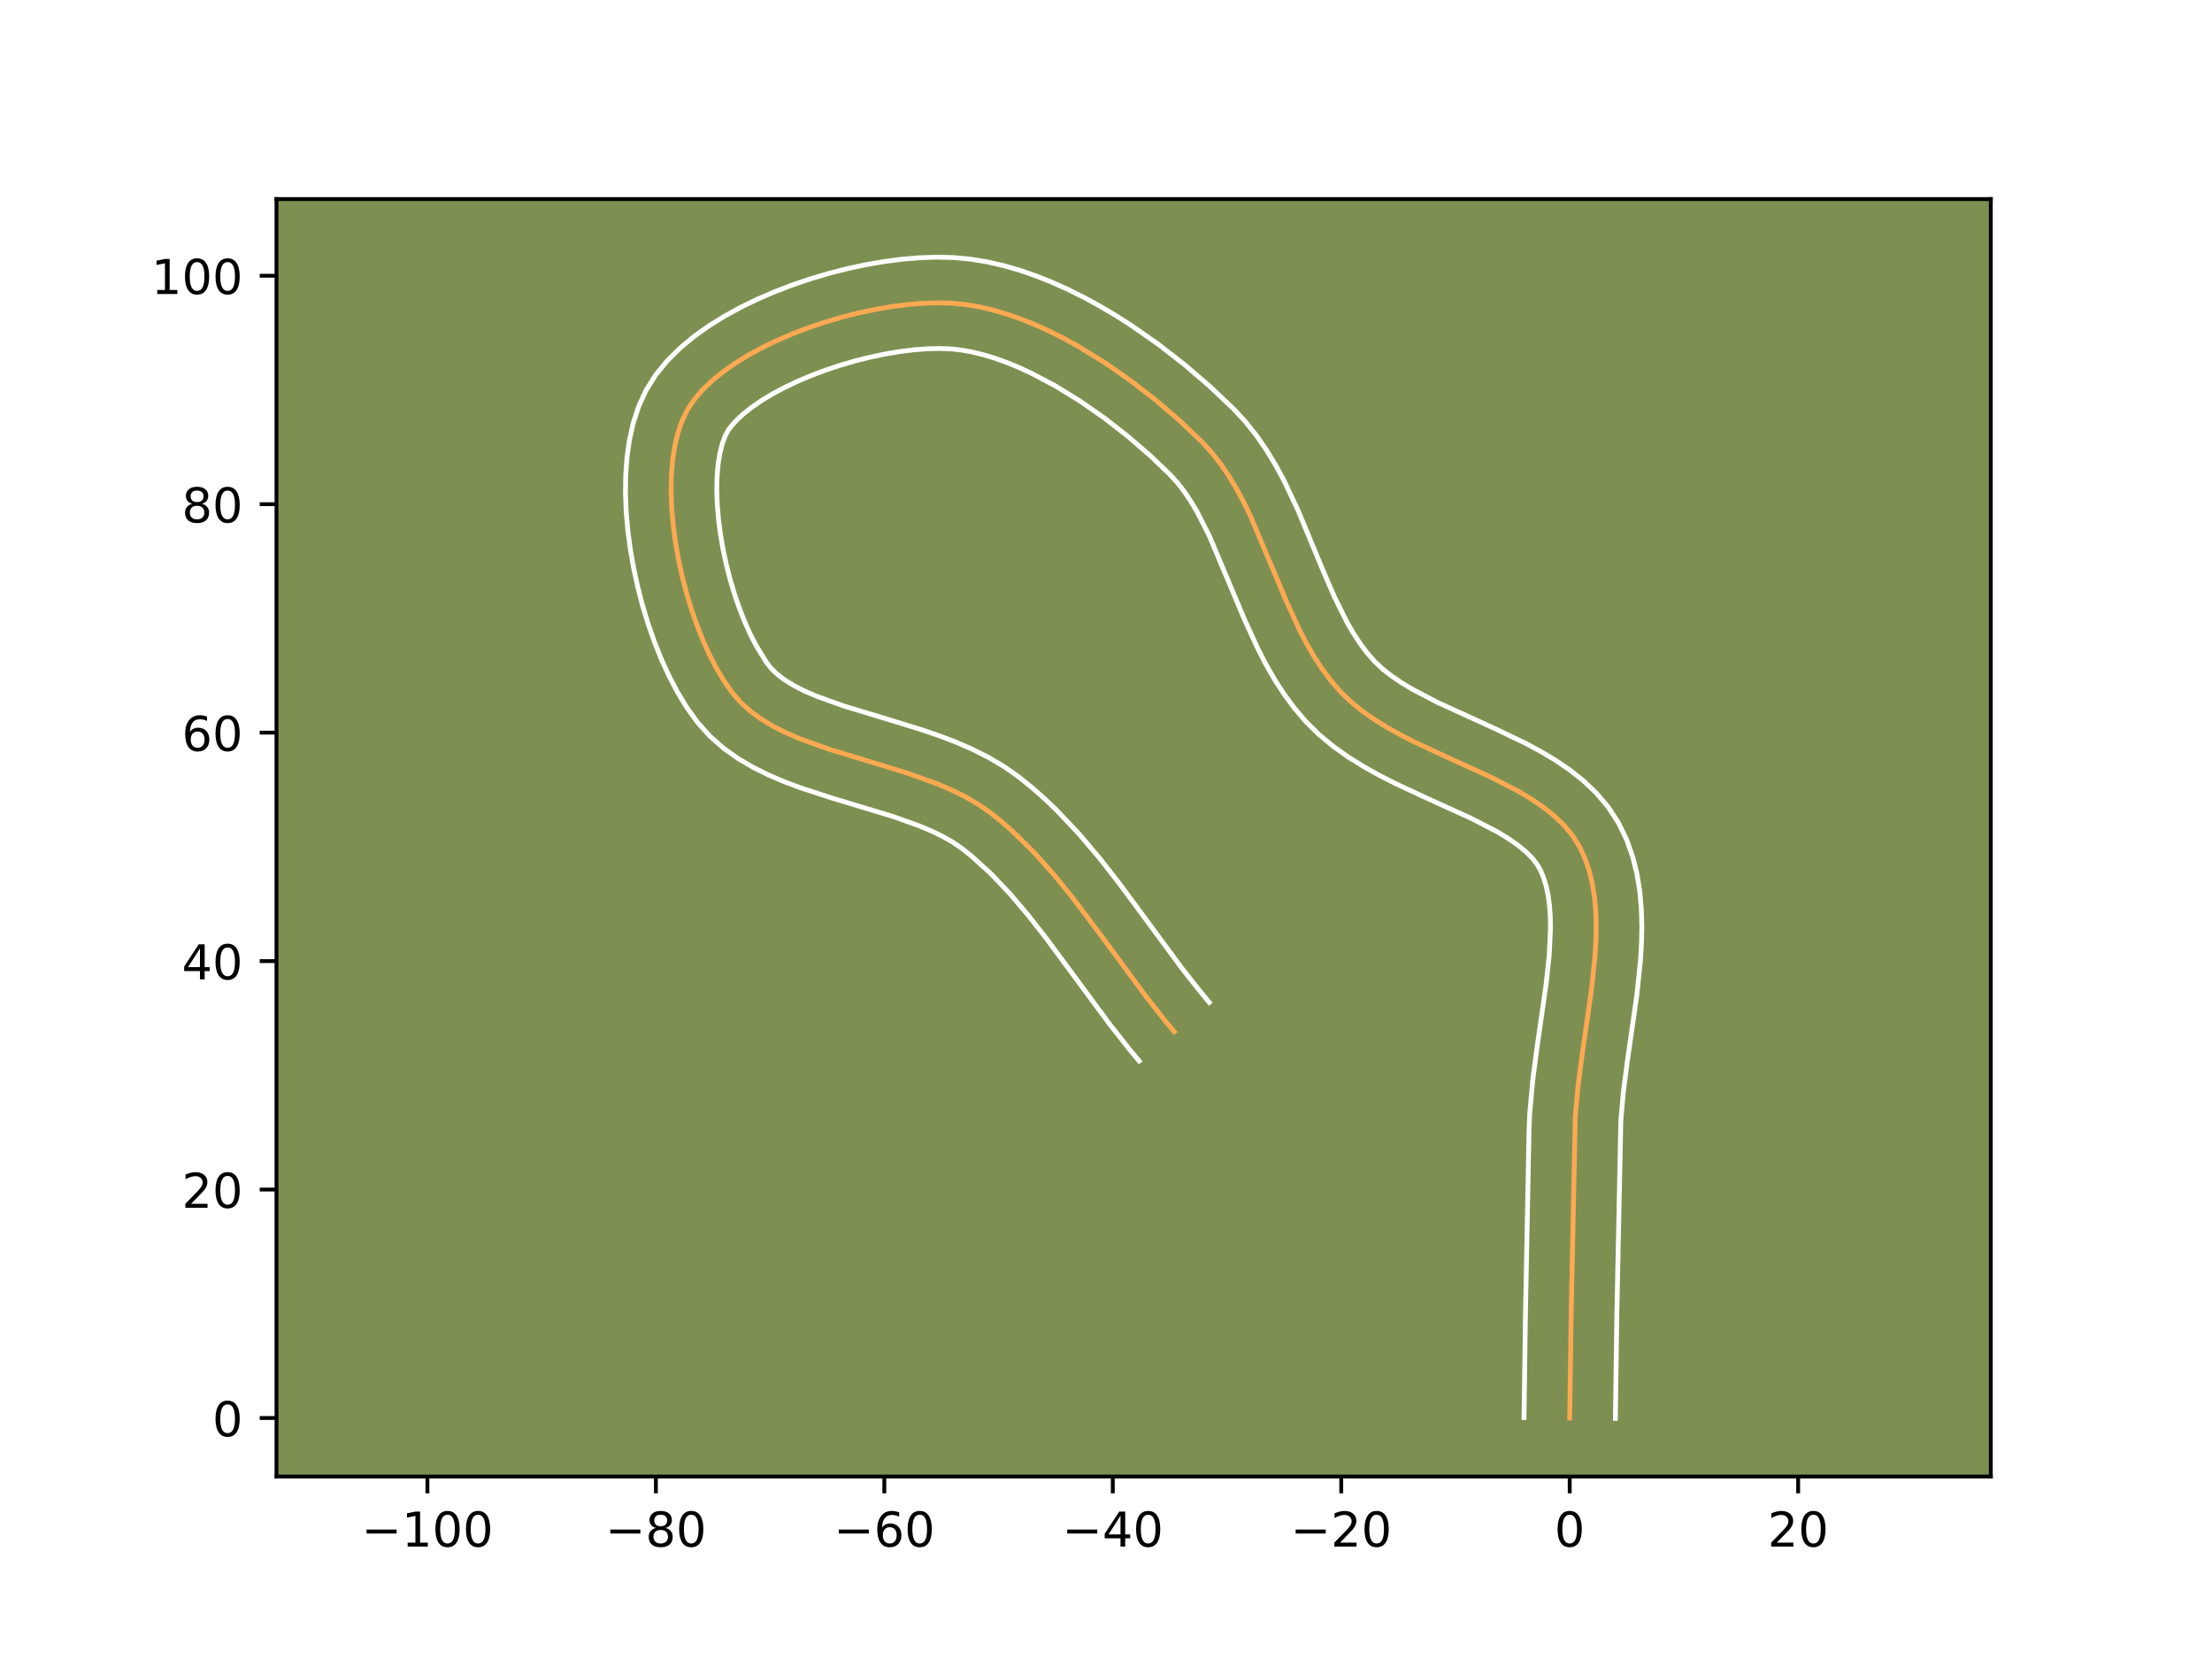 <?xml version="1.0" encoding="utf-8" standalone="no"?>
<!DOCTYPE svg PUBLIC "-//W3C//DTD SVG 1.1//EN"
  "http://www.w3.org/Graphics/SVG/1.1/DTD/svg11.dtd">
<!-- Created with matplotlib (https://matplotlib.org/) -->
<svg height="345.6pt" version="1.1" viewBox="0 0 460.8 345.6" width="460.8pt" xmlns="http://www.w3.org/2000/svg" xmlns:xlink="http://www.w3.org/1999/xlink">
 <defs>
  <style type="text/css">*{stroke-linecap:butt;stroke-linejoin:round;}</style>
 </defs>
 <g id="figure_1">
  <g id="patch_1">
   <path d="M 0 345.6 
L 460.8 345.6 
L 460.8 0 
L 0 0 
z
" style="fill:#ffffff;"/>
  </g>
  <g id="axes_1">
   <g id="patch_2">
    <path d="M 57.6 307.584 
L 414.72 307.584 
L 414.72 41.472 
L 57.6 41.472 
z
" style="fill:#7d9051;"/>
   </g>
   <g id="matplotlib.axis_1">
    <g id="xtick_1">
     <g id="line2d_1">
      <defs>
       <path d="M 0 0 
L 0 3.5 
" id="mc882e1b908" style="stroke:#000000;stroke-width:0.8;"/>
      </defs>
      <g>
       <use style="stroke:#000000;stroke-width:0.8;" x="89.041" xlink:href="#mc882e1b908" y="307.584"/>
      </g>
     </g>
     <g id="text_1">
      <!-- −100 -->
      <g transform="translate(75.307 322.182)scale(0.1 -0.1)">
       <defs>
        <path d="M 10.594 35.5 
L 73.188 35.5 
L 73.188 27.203 
L 10.594 27.203 
z
" id="DejaVuSans-8722"/>
        <path d="M 12.406 8.297 
L 28.516 8.297 
L 28.516 63.922 
L 10.984 60.406 
L 10.984 69.391 
L 28.422 72.906 
L 38.281 72.906 
L 38.281 8.297 
L 54.391 8.297 
L 54.391 0 
L 12.406 0 
z
" id="DejaVuSans-49"/>
        <path d="M 31.781 66.406 
Q 24.172 66.406 20.328 58.906 
Q 16.5 51.422 16.5 36.375 
Q 16.5 21.391 20.328 13.891 
Q 24.172 6.391 31.781 6.391 
Q 39.453 6.391 43.281 13.891 
Q 47.125 21.391 47.125 36.375 
Q 47.125 51.422 43.281 58.906 
Q 39.453 66.406 31.781 66.406 
z
M 31.781 74.219 
Q 44.047 74.219 50.516 64.516 
Q 56.984 54.828 56.984 36.375 
Q 56.984 17.969 50.516 8.266 
Q 44.047 -1.422 31.781 -1.422 
Q 19.531 -1.422 13.062 8.266 
Q 6.594 17.969 6.594 36.375 
Q 6.594 54.828 13.062 64.516 
Q 19.531 74.219 31.781 74.219 
z
" id="DejaVuSans-48"/>
       </defs>
       <use xlink:href="#DejaVuSans-8722"/>
       <use x="83.789" xlink:href="#DejaVuSans-49"/>
       <use x="147.412" xlink:href="#DejaVuSans-48"/>
       <use x="211.035" xlink:href="#DejaVuSans-48"/>
      </g>
     </g>
    </g>
    <g id="xtick_2">
     <g id="line2d_2">
      <g>
       <use style="stroke:#000000;stroke-width:0.8;" x="136.632" xlink:href="#mc882e1b908" y="307.584"/>
      </g>
     </g>
     <g id="text_2">
      <!-- −80 -->
      <g transform="translate(126.08 322.182)scale(0.1 -0.1)">
       <defs>
        <path d="M 31.781 34.625 
Q 24.75 34.625 20.719 30.859 
Q 16.703 27.094 16.703 20.516 
Q 16.703 13.922 20.719 10.156 
Q 24.75 6.391 31.781 6.391 
Q 38.812 6.391 42.859 10.172 
Q 46.922 13.969 46.922 20.516 
Q 46.922 27.094 42.891 30.859 
Q 38.875 34.625 31.781 34.625 
z
M 21.922 38.812 
Q 15.578 40.375 12.031 44.719 
Q 8.5 49.078 8.5 55.328 
Q 8.5 64.062 14.719 69.141 
Q 20.953 74.219 31.781 74.219 
Q 42.672 74.219 48.875 69.141 
Q 55.078 64.062 55.078 55.328 
Q 55.078 49.078 51.531 44.719 
Q 48 40.375 41.703 38.812 
Q 48.828 37.156 52.797 32.312 
Q 56.781 27.484 56.781 20.516 
Q 56.781 9.906 50.312 4.234 
Q 43.844 -1.422 31.781 -1.422 
Q 19.734 -1.422 13.25 4.234 
Q 6.781 9.906 6.781 20.516 
Q 6.781 27.484 10.781 32.312 
Q 14.797 37.156 21.922 38.812 
z
M 18.312 54.391 
Q 18.312 48.734 21.844 45.562 
Q 25.391 42.391 31.781 42.391 
Q 38.141 42.391 41.719 45.562 
Q 45.312 48.734 45.312 54.391 
Q 45.312 60.062 41.719 63.234 
Q 38.141 66.406 31.781 66.406 
Q 25.391 66.406 21.844 63.234 
Q 18.312 60.062 18.312 54.391 
z
" id="DejaVuSans-56"/>
       </defs>
       <use xlink:href="#DejaVuSans-8722"/>
       <use x="83.789" xlink:href="#DejaVuSans-56"/>
       <use x="147.412" xlink:href="#DejaVuSans-48"/>
      </g>
     </g>
    </g>
    <g id="xtick_3">
     <g id="line2d_3">
      <g>
       <use style="stroke:#000000;stroke-width:0.8;" x="184.223" xlink:href="#mc882e1b908" y="307.584"/>
      </g>
     </g>
     <g id="text_3">
      <!-- −60 -->
      <g transform="translate(173.671 322.182)scale(0.1 -0.1)">
       <defs>
        <path d="M 33.016 40.375 
Q 26.375 40.375 22.484 35.828 
Q 18.609 31.297 18.609 23.391 
Q 18.609 15.531 22.484 10.953 
Q 26.375 6.391 33.016 6.391 
Q 39.656 6.391 43.531 10.953 
Q 47.406 15.531 47.406 23.391 
Q 47.406 31.297 43.531 35.828 
Q 39.656 40.375 33.016 40.375 
z
M 52.594 71.297 
L 52.594 62.312 
Q 48.875 64.062 45.094 64.984 
Q 41.312 65.922 37.594 65.922 
Q 27.828 65.922 22.672 59.328 
Q 17.531 52.734 16.797 39.406 
Q 19.672 43.656 24.016 45.922 
Q 28.375 48.188 33.594 48.188 
Q 44.578 48.188 50.953 41.516 
Q 57.328 34.859 57.328 23.391 
Q 57.328 12.156 50.688 5.359 
Q 44.047 -1.422 33.016 -1.422 
Q 20.359 -1.422 13.672 8.266 
Q 6.984 17.969 6.984 36.375 
Q 6.984 53.656 15.188 63.938 
Q 23.391 74.219 37.203 74.219 
Q 40.922 74.219 44.703 73.484 
Q 48.484 72.75 52.594 71.297 
z
" id="DejaVuSans-54"/>
       </defs>
       <use xlink:href="#DejaVuSans-8722"/>
       <use x="83.789" xlink:href="#DejaVuSans-54"/>
       <use x="147.412" xlink:href="#DejaVuSans-48"/>
      </g>
     </g>
    </g>
    <g id="xtick_4">
     <g id="line2d_4">
      <g>
       <use style="stroke:#000000;stroke-width:0.8;" x="231.815" xlink:href="#mc882e1b908" y="307.584"/>
      </g>
     </g>
     <g id="text_4">
      <!-- −40 -->
      <g transform="translate(221.262 322.182)scale(0.1 -0.1)">
       <defs>
        <path d="M 37.797 64.312 
L 12.891 25.391 
L 37.797 25.391 
z
M 35.203 72.906 
L 47.609 72.906 
L 47.609 25.391 
L 58.016 25.391 
L 58.016 17.188 
L 47.609 17.188 
L 47.609 0 
L 37.797 0 
L 37.797 17.188 
L 4.891 17.188 
L 4.891 26.703 
z
" id="DejaVuSans-52"/>
       </defs>
       <use xlink:href="#DejaVuSans-8722"/>
       <use x="83.789" xlink:href="#DejaVuSans-52"/>
       <use x="147.412" xlink:href="#DejaVuSans-48"/>
      </g>
     </g>
    </g>
    <g id="xtick_5">
     <g id="line2d_5">
      <g>
       <use style="stroke:#000000;stroke-width:0.8;" x="279.406" xlink:href="#mc882e1b908" y="307.584"/>
      </g>
     </g>
     <g id="text_5">
      <!-- −20 -->
      <g transform="translate(268.854 322.182)scale(0.1 -0.1)">
       <defs>
        <path d="M 19.188 8.297 
L 53.609 8.297 
L 53.609 0 
L 7.328 0 
L 7.328 8.297 
Q 12.938 14.109 22.625 23.891 
Q 32.328 33.688 34.812 36.531 
Q 39.547 41.844 41.422 45.531 
Q 43.312 49.219 43.312 52.781 
Q 43.312 58.594 39.234 62.25 
Q 35.156 65.922 28.609 65.922 
Q 23.969 65.922 18.812 64.312 
Q 13.672 62.703 7.812 59.422 
L 7.812 69.391 
Q 13.766 71.781 18.938 73 
Q 24.125 74.219 28.422 74.219 
Q 39.75 74.219 46.484 68.547 
Q 53.219 62.891 53.219 53.422 
Q 53.219 48.922 51.531 44.891 
Q 49.859 40.875 45.406 35.406 
Q 44.188 33.984 37.641 27.219 
Q 31.109 20.453 19.188 8.297 
z
" id="DejaVuSans-50"/>
       </defs>
       <use xlink:href="#DejaVuSans-8722"/>
       <use x="83.789" xlink:href="#DejaVuSans-50"/>
       <use x="147.412" xlink:href="#DejaVuSans-48"/>
      </g>
     </g>
    </g>
    <g id="xtick_6">
     <g id="line2d_6">
      <g>
       <use style="stroke:#000000;stroke-width:0.8;" x="326.998" xlink:href="#mc882e1b908" y="307.584"/>
      </g>
     </g>
     <g id="text_6">
      <!-- 0 -->
      <g transform="translate(323.816 322.182)scale(0.1 -0.1)">
       <use xlink:href="#DejaVuSans-48"/>
      </g>
     </g>
    </g>
    <g id="xtick_7">
     <g id="line2d_7">
      <g>
       <use style="stroke:#000000;stroke-width:0.8;" x="374.589" xlink:href="#mc882e1b908" y="307.584"/>
      </g>
     </g>
     <g id="text_7">
      <!-- 20 -->
      <g transform="translate(368.226 322.182)scale(0.1 -0.1)">
       <use xlink:href="#DejaVuSans-50"/>
       <use x="63.623" xlink:href="#DejaVuSans-48"/>
      </g>
     </g>
    </g>
   </g>
   <g id="matplotlib.axis_2">
    <g id="ytick_1">
     <g id="line2d_8">
      <defs>
       <path d="M 0 0 
L -3.5 0 
" id="ma8eb9a416a" style="stroke:#000000;stroke-width:0.8;"/>
      </defs>
      <g>
       <use style="stroke:#000000;stroke-width:0.8;" x="57.6" xlink:href="#ma8eb9a416a" y="295.396"/>
      </g>
     </g>
     <g id="text_8">
      <!-- 0 -->
      <g transform="translate(44.237 299.196)scale(0.1 -0.1)">
       <use xlink:href="#DejaVuSans-48"/>
      </g>
     </g>
    </g>
    <g id="ytick_2">
     <g id="line2d_9">
      <g>
       <use style="stroke:#000000;stroke-width:0.8;" x="57.6" xlink:href="#ma8eb9a416a" y="247.805"/>
      </g>
     </g>
     <g id="text_9">
      <!-- 20 -->
      <g transform="translate(37.875 251.604)scale(0.1 -0.1)">
       <use xlink:href="#DejaVuSans-50"/>
       <use x="63.623" xlink:href="#DejaVuSans-48"/>
      </g>
     </g>
    </g>
    <g id="ytick_3">
     <g id="line2d_10">
      <g>
       <use style="stroke:#000000;stroke-width:0.8;" x="57.6" xlink:href="#ma8eb9a416a" y="200.214"/>
      </g>
     </g>
     <g id="text_10">
      <!-- 40 -->
      <g transform="translate(37.875 204.013)scale(0.1 -0.1)">
       <use xlink:href="#DejaVuSans-52"/>
       <use x="63.623" xlink:href="#DejaVuSans-48"/>
      </g>
     </g>
    </g>
    <g id="ytick_4">
     <g id="line2d_11">
      <g>
       <use style="stroke:#000000;stroke-width:0.8;" x="57.6" xlink:href="#ma8eb9a416a" y="152.622"/>
      </g>
     </g>
     <g id="text_11">
      <!-- 60 -->
      <g transform="translate(37.875 156.421)scale(0.1 -0.1)">
       <use xlink:href="#DejaVuSans-54"/>
       <use x="63.623" xlink:href="#DejaVuSans-48"/>
      </g>
     </g>
    </g>
    <g id="ytick_5">
     <g id="line2d_12">
      <g>
       <use style="stroke:#000000;stroke-width:0.8;" x="57.6" xlink:href="#ma8eb9a416a" y="105.031"/>
      </g>
     </g>
     <g id="text_12">
      <!-- 80 -->
      <g transform="translate(37.875 108.83)scale(0.1 -0.1)">
       <use xlink:href="#DejaVuSans-56"/>
       <use x="63.623" xlink:href="#DejaVuSans-48"/>
      </g>
     </g>
    </g>
    <g id="ytick_6">
     <g id="line2d_13">
      <g>
       <use style="stroke:#000000;stroke-width:0.8;" x="57.6" xlink:href="#ma8eb9a416a" y="57.439"/>
      </g>
     </g>
     <g id="text_13">
      <!-- 100 -->
      <g transform="translate(31.512 61.239)scale(0.1 -0.1)">
       <use xlink:href="#DejaVuSans-49"/>
       <use x="63.623" xlink:href="#DejaVuSans-48"/>
       <use x="127.246" xlink:href="#DejaVuSans-48"/>
      </g>
     </g>
    </g>
   </g>
   <g id="line2d_14">
    <path clip-path="url(#p3513fb3b87)" d="M 326.998 295.396 
L 327.304 273.482 
L 328.157 232.75 
L 328.734 226.24 
L 329.608 219.573 
L 331.535 206.142 
L 332.231 199.569 
L 332.434 196.36 
L 332.511 193.218 
L 332.439 190.154 
L 332.197 187.182 
L 331.761 184.312 
L 331.111 181.556 
L 330.222 178.927 
L 329.074 176.436 
L 327.623 174.117 
L 325.864 171.982 
L 323.827 170.01 
L 321.544 168.182 
L 319.046 166.476 
L 316.365 164.872 
L 310.58 161.89 
L 301.318 157.673 
L 295.119 154.795 
L 292.107 153.274 
L 289.196 151.671 
L 286.416 149.966 
L 283.799 148.139 
L 281.378 146.169 
L 279.182 144.036 
L 277.197 141.731 
L 275.374 139.271 
L 273.693 136.676 
L 272.135 133.964 
L 270.68 131.154 
L 268.004 125.315 
L 260.445 107.392 
L 259.05 104.542 
L 257.566 101.781 
L 255.972 99.129 
L 254.25 96.602 
L 252.379 94.222 
L 250.341 92.005 
L 245.857 87.739 
L 240.963 83.518 
L 235.731 79.439 
L 230.23 75.602 
L 224.531 72.102 
L 221.629 70.51 
L 218.704 69.039 
L 215.764 67.702 
L 212.818 66.51 
L 209.875 65.476 
L 206.945 64.613 
L 204.034 63.931 
L 201.153 63.444 
L 198.311 63.164 
L 195.397 63.082 
L 192.317 63.175 
L 189.1 63.438 
L 185.776 63.864 
L 182.374 64.446 
L 178.924 65.178 
L 175.456 66.055 
L 171.999 67.068 
L 168.582 68.213 
L 165.236 69.482 
L 161.989 70.869 
L 158.872 72.368 
L 155.913 73.972 
L 153.143 75.675 
L 150.591 77.471 
L 148.286 79.352 
L 146.259 81.314 
L 144.538 83.348 
L 143.153 85.449 
L 142.062 87.725 
L 141.196 90.264 
L 140.545 93.038 
L 140.103 96.015 
L 139.859 99.164 
L 139.805 102.455 
L 139.933 105.858 
L 140.233 109.341 
L 140.698 112.874 
L 141.318 116.426 
L 142.085 119.967 
L 142.99 123.466 
L 144.024 126.892 
L 145.179 130.215 
L 146.446 133.404 
L 147.816 136.428 
L 149.281 139.257 
L 150.831 141.86 
L 152.459 144.206 
L 154.264 146.297 
L 156.333 148.168 
L 158.639 149.843 
L 161.158 151.347 
L 163.861 152.703 
L 166.723 153.933 
L 172.817 156.116 
L 182.491 159.045 
L 188.986 161.045 
L 195.272 163.302 
L 198.271 164.587 
L 201.139 166.007 
L 203.849 167.586 
L 206.375 169.348 
L 208.757 171.264 
L 211.057 173.287 
L 215.44 177.613 
L 219.582 182.251 
L 223.541 187.129 
L 229.262 194.73 
L 238.697 207.547 
L 242.603 212.51 
L 244.614 214.919 
L 244.614 214.919 
" style="fill:none;stroke:#fea952;stroke-linecap:square;"/>
   </g>
   <g id="line2d_15">
    <path clip-path="url(#p3513fb3b87)" d="M 317.48 295.305 
L 317.787 273.307 
L 318.525 235.551 
L 318.665 232.044 
L 319.288 225.071 
L 320.191 218.193 
L 322.082 205.031 
L 322.731 198.968 
L 322.995 193.44 
L 322.952 190.928 
L 322.786 188.609 
L 322.498 186.499 
L 322.093 184.603 
L 321.578 182.912 
L 321.004 181.484 
L 320.278 180.17 
L 319.244 178.821 
L 317.877 177.44 
L 316.175 176.042 
L 314.16 174.644 
L 311.86 173.257 
L 306.555 170.515 
L 297.375 166.337 
L 290.828 163.291 
L 287.517 161.612 
L 284.22 159.785 
L 280.966 157.77 
L 277.793 155.523 
L 274.745 152.996 
L 271.969 150.246 
L 269.551 147.399 
L 267.386 144.446 
L 265.44 141.418 
L 263.682 138.34 
L 262.081 135.234 
L 259.232 129.011 
L 251.895 111.575 
L 249.407 106.683 
L 248.108 104.491 
L 246.766 102.483 
L 245.373 100.664 
L 243.695 98.819 
L 239.551 94.869 
L 235.016 90.949 
L 230.178 87.17 
L 225.125 83.635 
L 219.953 80.447 
L 214.762 77.703 
L 212.194 76.525 
L 209.663 75.49 
L 207.185 74.606 
L 204.775 73.88 
L 202.448 73.316 
L 200.22 72.917 
L 198.041 72.679 
L 195.685 72.596 
L 193.092 72.662 
L 190.309 72.879 
L 187.382 73.245 
L 184.351 73.757 
L 181.256 74.407 
L 178.134 75.188 
L 175.022 76.094 
L 171.957 77.113 
L 168.975 78.235 
L 166.114 79.447 
L 163.409 80.735 
L 160.898 82.08 
L 158.62 83.46 
L 156.61 84.844 
L 154.904 86.193 
L 153.526 87.46 
L 152.486 88.585 
L 151.735 89.566 
L 151.07 90.798 
L 150.463 92.437 
L 149.96 94.438 
L 149.593 96.749 
L 149.376 99.319 
L 149.317 102.098 
L 149.416 105.039 
L 149.67 108.1 
L 150.075 111.237 
L 150.621 114.412 
L 151.3 117.584 
L 152.102 120.715 
L 153.015 123.767 
L 154.025 126.701 
L 155.116 129.476 
L 156.268 132.051 
L 157.458 134.385 
L 159.664 137.986 
L 160.649 139.238 
L 161.927 140.467 
L 163.519 141.671 
L 165.424 142.839 
L 167.621 143.959 
L 170.083 145.028 
L 175.669 147.035 
L 185.229 149.929 
L 192.057 152.036 
L 195.533 153.226 
L 199.02 154.553 
L 202.495 156.057 
L 205.931 157.783 
L 209.294 159.779 
L 212.343 161.932 
L 215.043 164.117 
L 217.621 166.394 
L 220.087 168.751 
L 224.723 173.656 
L 229.03 178.739 
L 233.082 183.919 
L 238.837 191.704 
L 246.224 201.721 
L 249.911 206.411 
L 251.922 208.82 
L 251.922 208.82 
" style="fill:none;stroke:#ffffff;stroke-linecap:square;"/>
   </g>
   <g id="line2d_16">
    <path clip-path="url(#p3513fb3b87)" d="M 336.515 295.488 
L 336.82 273.657 
L 337.649 233.456 
L 338.18 227.41 
L 339.026 220.952 
L 340.988 207.253 
L 341.73 200.171 
L 341.949 196.593 
L 342.026 192.995 
L 341.926 189.381 
L 341.607 185.754 
L 341.025 182.124 
L 340.128 178.509 
L 338.866 174.942 
L 337.144 171.388 
L 334.969 168.063 
L 332.483 165.142 
L 329.777 162.581 
L 326.912 160.322 
L 323.932 158.307 
L 320.87 156.488 
L 317.753 154.819 
L 311.456 151.796 
L 299.41 146.298 
L 294.172 143.557 
L 291.865 142.163 
L 289.806 140.756 
L 288.011 139.343 
L 286.395 137.826 
L 284.844 136.062 
L 283.363 134.096 
L 281.946 131.934 
L 280.588 129.588 
L 278.013 124.412 
L 275.552 118.717 
L 270.438 106.382 
L 267.434 100.034 
L 265.725 96.879 
L 263.836 93.766 
L 261.734 90.722 
L 259.386 87.779 
L 256.987 85.191 
L 252.162 80.609 
L 246.911 76.086 
L 241.285 71.709 
L 235.336 67.568 
L 232.255 65.616 
L 229.109 63.758 
L 225.905 62.006 
L 222.645 60.375 
L 219.333 58.878 
L 215.973 57.53 
L 212.566 56.346 
L 209.114 55.345 
L 205.62 54.546 
L 202.086 53.972 
L 198.58 53.65 
L 195.109 53.568 
L 191.542 53.689 
L 187.891 53.997 
L 184.17 54.482 
L 180.397 55.135 
L 176.593 55.95 
L 172.778 56.921 
L 168.976 58.043 
L 165.207 59.313 
L 161.496 60.729 
L 157.865 62.291 
L 154.335 64 
L 150.928 65.864 
L 147.666 67.89 
L 144.571 70.098 
L 141.668 72.511 
L 138.991 75.167 
L 136.59 78.111 
L 134.571 81.333 
L 133.053 84.651 
L 131.928 88.092 
L 131.131 91.638 
L 130.613 95.28 
L 130.342 99.009 
L 130.294 102.812 
L 130.45 106.676 
L 130.796 110.582 
L 131.322 114.51 
L 132.015 118.441 
L 132.87 122.35 
L 133.878 126.216 
L 135.033 130.017 
L 136.333 133.729 
L 137.776 137.332 
L 139.363 140.805 
L 141.103 144.129 
L 143.011 147.286 
L 145.255 150.426 
L 147.879 153.356 
L 150.739 155.869 
L 153.759 158.016 
L 156.891 159.856 
L 160.1 161.447 
L 163.363 162.839 
L 166.657 164.076 
L 173.266 166.232 
L 185.915 170.054 
L 191.525 172.052 
L 194.048 173.117 
L 196.347 174.231 
L 198.404 175.393 
L 200.407 176.763 
L 202.471 178.412 
L 206.477 182.061 
L 210.352 186.14 
L 214.133 190.591 
L 217.858 195.348 
L 223.443 202.903 
L 231.169 213.372 
L 235.295 218.608 
L 237.306 221.018 
L 237.306 221.018 
" style="fill:none;stroke:#ffffff;stroke-linecap:square;"/>
   </g>
   <g id="patch_3">
    <path d="M 57.6 307.584 
L 57.6 41.472 
" style="fill:none;stroke:#000000;stroke-linecap:square;stroke-linejoin:miter;stroke-width:0.8;"/>
   </g>
   <g id="patch_4">
    <path d="M 414.72 307.584 
L 414.72 41.472 
" style="fill:none;stroke:#000000;stroke-linecap:square;stroke-linejoin:miter;stroke-width:0.8;"/>
   </g>
   <g id="patch_5">
    <path d="M 57.6 307.584 
L 414.72 307.584 
" style="fill:none;stroke:#000000;stroke-linecap:square;stroke-linejoin:miter;stroke-width:0.8;"/>
   </g>
   <g id="patch_6">
    <path d="M 57.6 41.472 
L 414.72 41.472 
" style="fill:none;stroke:#000000;stroke-linecap:square;stroke-linejoin:miter;stroke-width:0.8;"/>
   </g>
  </g>
 </g>
 <defs>
  <clipPath id="p3513fb3b87">
   <rect height="266.112" width="357.12" x="57.6" y="41.472"/>
  </clipPath>
 </defs>
</svg>
